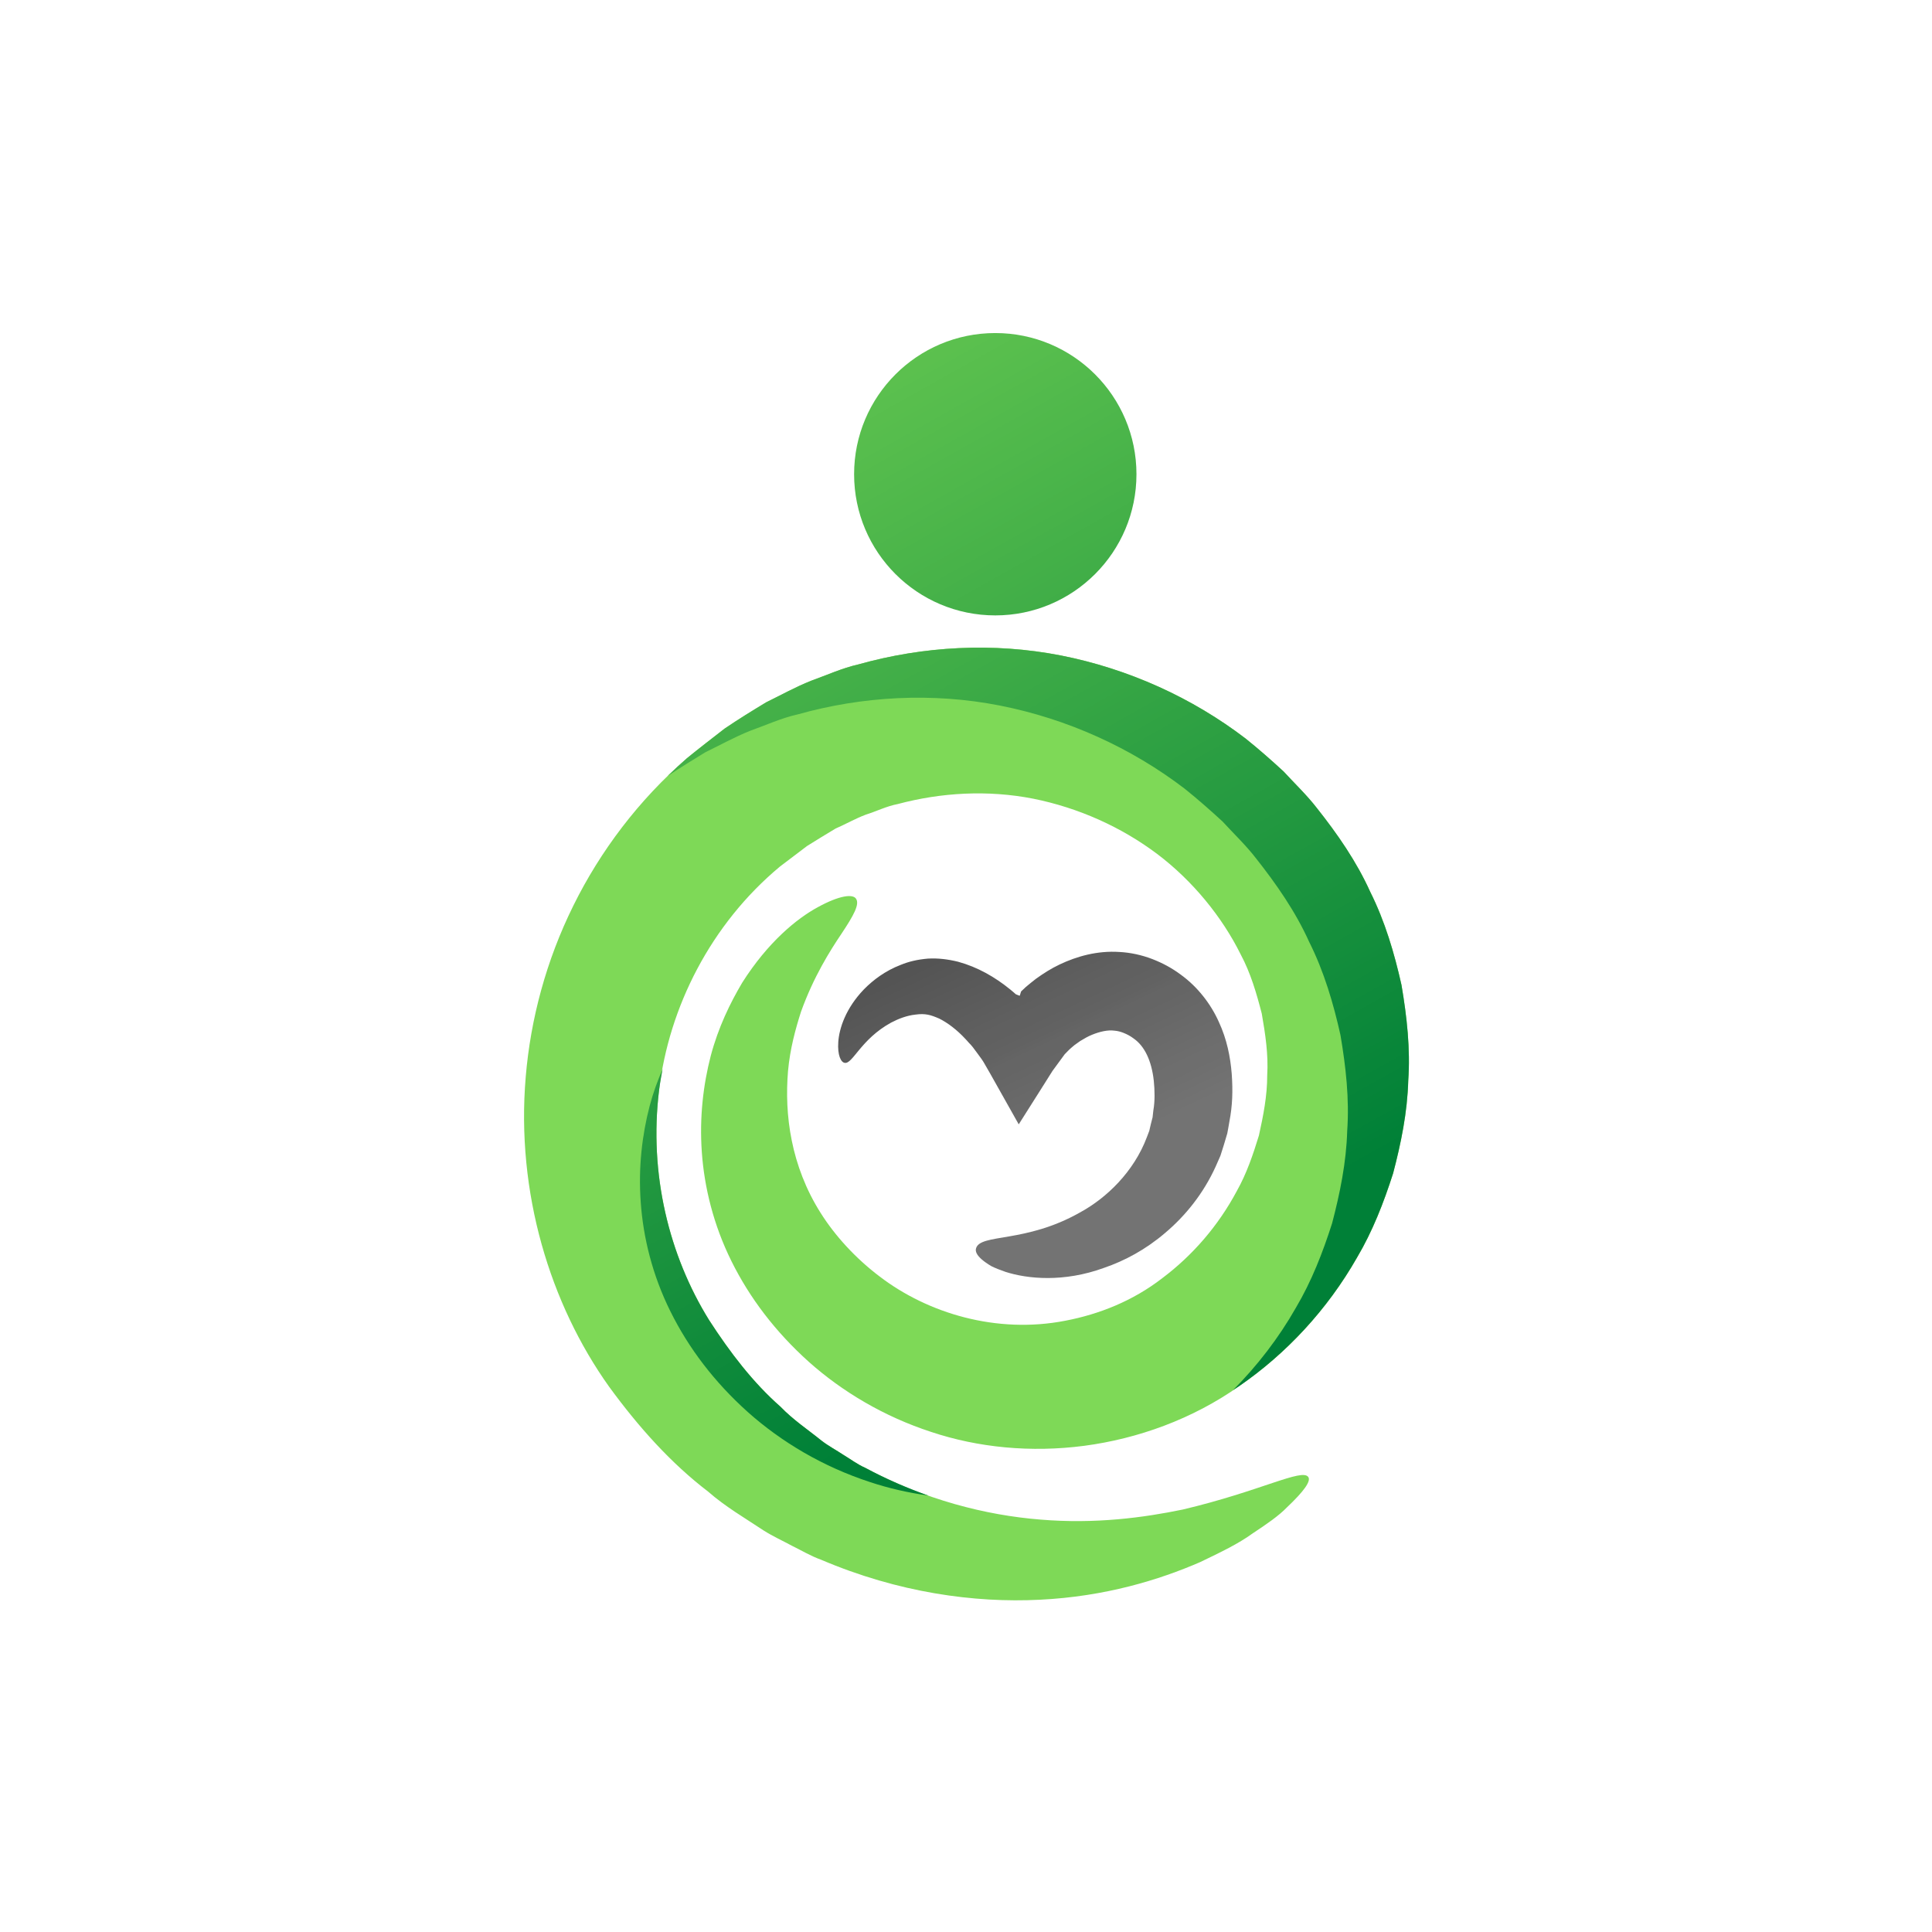 <svg xmlns="http://www.w3.org/2000/svg" xmlns:xlink="http://www.w3.org/1999/xlink" width="375" viewBox="0 0 375 375" height="375" version="1.0"><defs><clipPath id="a"><path d="M 162 184 L 240 184 L 240 249 L 162 249 Z M 162 184"/></clipPath><clipPath id="b"><path d="M 238.621 217.715 C 238.488 218.48 238.367 219.242 238.215 219.992 L 237.562 222.188 L 236.883 224.332 L 235.988 226.363 C 233.57 231.719 230.023 236.035 226.203 239.266 C 222.395 242.539 218.258 244.734 214.316 246.082 C 206.441 248.961 199.422 248.227 195.184 246.875 C 194.109 246.5 193.184 246.145 192.402 245.75 C 191.637 245.293 191.02 244.855 190.551 244.449 C 189.617 243.625 189.262 242.914 189.453 242.293 C 190.297 239.398 199.035 241.34 209.59 235.355 C 214.785 232.551 220.086 227.418 222.598 220.746 L 223.074 219.496 L 223.379 218.184 L 223.715 216.875 L 223.867 215.512 C 224.184 213.773 224.141 211.59 223.949 209.77 C 223.531 205.953 222.199 203.066 220.027 201.562 C 219.477 201.137 218.727 200.73 218.066 200.477 C 217.496 200.25 216.918 200.098 216.289 200.047 C 215.039 199.887 213.523 200.211 211.98 200.84 C 211.207 201.145 210.434 201.594 209.672 202.059 L 208.566 202.844 L 208.016 203.309 C 207.551 203.695 207.113 204.172 206.664 204.621 C 205.863 205.707 205.07 206.785 204.289 207.863 C 203.516 209.082 202.754 210.289 202.004 211.488 C 200.559 213.766 199.137 216.02 197.734 218.234 C 195.863 214.902 194.027 211.641 192.227 208.441 L 190.898 206.133 C 190.449 205.402 189.961 204.824 189.504 204.172 C 189.047 203.523 188.602 202.934 188.051 202.395 C 187.758 202.082 187.625 201.887 187.391 201.664 C 185.727 199.867 183.926 198.516 182.312 197.711 C 180.605 196.969 179.598 196.676 177.707 196.93 C 175.992 197.113 174.355 197.754 172.934 198.504 C 167.09 201.715 165.484 206.582 163.961 206.297 C 163.242 206.215 162.527 204.855 162.711 202.223 C 162.895 199.633 164.133 195.73 167.691 192.031 C 169.469 190.223 171.816 188.434 174.863 187.266 C 176.355 186.656 178.023 186.242 180.086 186.066 C 182.066 185.945 184.039 186.199 185.949 186.668 C 189.719 187.695 193.102 189.625 196.109 192.074 C 196.477 192.355 196.883 192.742 197.176 192.988 C 197.207 192.988 197.277 193.027 197.328 193.047 L 197.602 193.16 C 197.754 193.219 197.867 193.27 197.938 193.262 C 198.008 193.008 198.09 192.754 198.172 192.5 C 198.184 192.48 198.172 192.469 198.203 192.43 L 199.098 191.586 C 199.758 191.047 200.398 190.488 201.098 189.969 C 202.512 188.953 204.016 187.988 205.691 187.195 C 209.012 185.621 212.977 184.492 217.293 184.777 C 219.438 184.891 221.621 185.367 223.684 186.16 C 225.656 186.93 227.434 187.875 229.172 189.168 C 232.484 191.555 235.035 194.906 236.566 198.332 C 238.164 201.766 238.812 205.199 239.078 208.43 C 239.312 211.703 239.23 214.598 238.621 217.715 Z M 238.621 217.715"/></clipPath><clipPath id="d"><path d="M 101.719 125 L 273.469 125 L 273.469 310.637 L 101.719 310.637 Z M 101.719 125"/></clipPath><clipPath id="e"><path d="M 124 64.637 L 273.469 64.637 L 273.469 291 L 124 291 Z M 124 64.637"/></clipPath><clipPath id="f"><path d="M 165.781 92.047 C 165.781 76.918 178.043 64.645 193.184 64.645 C 208.32 64.645 220.586 76.918 220.586 92.047 C 220.586 107.176 208.312 119.449 193.184 119.449 C 178.055 119.449 165.781 107.184 165.781 92.047 Z M 272.027 191.18 C 270.645 185.043 268.836 178.863 265.961 173.113 C 263.32 167.242 259.582 161.855 255.637 156.887 C 253.688 154.359 251.332 152.121 249.145 149.746 C 246.77 147.551 244.32 145.398 241.781 143.363 C 231.406 135.43 219.051 129.82 205.914 127.23 C 192.766 124.66 179.203 125.434 166.645 128.957 C 163.453 129.68 160.477 131.051 157.438 132.137 C 154.43 133.328 151.605 134.91 148.73 136.312 C 146 137.961 143.273 139.645 140.664 141.414 C 138.207 143.324 135.746 145.215 133.348 147.164 C 132.059 148.281 130.82 149.441 129.609 150.617 C 131.977 149.043 134.426 147.52 136.883 146.027 C 139.77 144.625 142.586 143.051 145.594 141.852 C 148.641 140.766 151.605 139.391 154.797 138.672 C 167.344 135.145 180.918 134.363 194.066 136.945 C 207.195 139.535 219.559 145.145 229.934 153.078 C 232.473 155.109 234.922 157.273 237.301 159.457 C 239.484 161.836 241.84 164.07 243.793 166.602 C 247.723 171.578 251.473 176.953 254.113 182.828 C 257 188.578 258.809 194.754 260.18 200.891 C 261.238 207.098 261.926 213.336 261.492 219.496 C 261.316 225.66 260.078 231.656 258.555 237.457 C 256.727 243.18 254.551 248.734 251.562 253.785 C 248.172 259.75 244.004 265.125 239.34 269.816 C 239.746 269.543 240.152 269.301 240.559 269.016 C 249.613 262.777 257.621 254.242 263.41 244.062 C 266.398 239.012 268.574 233.453 270.402 227.734 C 271.926 221.934 273.164 215.938 273.336 209.77 C 273.773 203.625 273.082 197.375 272.027 191.18 Z M 163.699 282.387 C 162.305 281.461 160.82 280.68 159.473 279.645 C 156.828 277.5 153.934 275.59 151.484 273.039 C 146.203 268.406 141.691 262.512 137.648 256.254 C 129.855 243.715 125.941 227.824 127.922 211.652 C 128.086 210.27 128.359 208.887 128.613 207.504 C 127.648 209.73 126.773 212.109 126.094 214.68 C 124.652 220.227 123.871 226.547 124.367 233.363 C 124.844 240.172 126.621 247.484 130.129 254.547 C 133.652 261.648 138.621 268.223 145.145 274.074 C 151.648 279.875 159.703 284.672 168.848 287.66 C 172.465 288.867 176.254 289.73 180.168 290.281 C 176.102 288.848 172.008 287.078 167.953 284.906 C 166.449 284.254 165.121 283.238 163.699 282.387 Z M 163.699 282.387"/></clipPath><linearGradient x1="83.286" gradientTransform="matrix(1.016 0 0 1.016 101.72 64.644)" xmlns:xlink="http://www.w3.org/1999/xlink" y1="106.9" x2="121.539" gradientUnits="userSpaceOnUse" y2="187.961" xlink:type="simple" xlink:actuate="onLoad" id="c" xlink:show="other"><stop stop-color="#545454" offset="0"/><stop stop-color="#545454" offset=".063"/><stop stop-color="#545454" offset=".094"/><stop stop-color="#545454" offset=".109"/><stop stop-color="#555" offset=".125"/><stop stop-color="#565656" offset=".141"/><stop stop-color="#575757" offset=".156"/><stop stop-color="#585858" offset=".172"/><stop stop-color="#595959" offset=".188"/><stop stop-color="#5A5A5A" offset=".203"/><stop stop-color="#5B5B5B" offset=".219"/><stop stop-color="#5C5C5C" offset=".234"/><stop stop-color="#5D5D5D" offset=".25"/><stop stop-color="#5E5E5E" offset=".266"/><stop stop-color="#5F5F5F" offset=".281"/><stop stop-color="#606060" offset=".297"/><stop stop-color="#606060" offset=".313"/><stop stop-color="#616161" offset=".328"/><stop stop-color="#626262" offset=".344"/><stop stop-color="#636363" offset=".359"/><stop stop-color="#646464" offset=".36"/><stop stop-color="#656565" offset=".375"/><stop stop-color="#656565" offset=".391"/><stop stop-color="#666" offset=".406"/><stop stop-color="#676767" offset=".422"/><stop stop-color="#686868" offset=".438"/><stop stop-color="#696969" offset=".453"/><stop stop-color="#6A6A6A" offset=".469"/><stop stop-color="#6B6B6B" offset=".484"/><stop stop-color="#6C6C6C" offset=".5"/><stop stop-color="#6D6D6D" offset=".516"/><stop stop-color="#6E6E6E" offset=".531"/><stop stop-color="#6E6E6E" offset=".547"/><stop stop-color="#6F6F6F" offset=".563"/><stop stop-color="#707070" offset=".578"/><stop stop-color="#717171" offset=".594"/><stop stop-color="#727272" offset=".609"/><stop stop-color="#737373" offset=".625"/><stop stop-color="#737373" offset=".64"/><stop stop-color="#737373" offset=".75"/><stop stop-color="#737373" offset="1"/></linearGradient><linearGradient x1="16.246" gradientTransform="matrix(1.016 0 0 1.016 101.72 64.644)" xmlns:xlink="http://www.w3.org/1999/xlink" y1="3.111" x2="146.106" gradientUnits="userSpaceOnUse" y2="234.927" xlink:type="simple" xlink:actuate="onLoad" id="g" xlink:show="other"><stop stop-color="#6BCC52" offset="0"/><stop stop-color="#6BCB52" offset=".004"/><stop stop-color="#6ACB52" offset=".008"/><stop stop-color="#6ACB52" offset=".012"/><stop stop-color="#69CA52" offset=".016"/><stop stop-color="#69CA52" offset=".02"/><stop stop-color="#68CA51" offset=".023"/><stop stop-color="#68C951" offset=".027"/><stop stop-color="#67C951" offset=".031"/><stop stop-color="#66C851" offset=".035"/><stop stop-color="#66C851" offset=".039"/><stop stop-color="#65C851" offset=".043"/><stop stop-color="#65C751" offset=".047"/><stop stop-color="#64C750" offset=".051"/><stop stop-color="#64C650" offset=".055"/><stop stop-color="#63C650" offset=".059"/><stop stop-color="#63C650" offset=".063"/><stop stop-color="#62C550" offset=".066"/><stop stop-color="#62C550" offset=".07"/><stop stop-color="#61C550" offset=".074"/><stop stop-color="#60C44F" offset=".078"/><stop stop-color="#60C44F" offset=".082"/><stop stop-color="#5FC34F" offset=".086"/><stop stop-color="#5FC34F" offset=".09"/><stop stop-color="#5EC34F" offset=".094"/><stop stop-color="#5EC24F" offset=".098"/><stop stop-color="#5DC24F" offset=".102"/><stop stop-color="#5DC24F" offset=".105"/><stop stop-color="#5CC14E" offset=".109"/><stop stop-color="#5CC14E" offset=".113"/><stop stop-color="#5BC04E" offset=".117"/><stop stop-color="#5BC04E" offset=".121"/><stop stop-color="#5AC04E" offset=".125"/><stop stop-color="#59BF4E" offset=".129"/><stop stop-color="#59BF4E" offset=".133"/><stop stop-color="#58BE4D" offset=".137"/><stop stop-color="#58BE4D" offset=".141"/><stop stop-color="#57BE4D" offset=".145"/><stop stop-color="#57BD4D" offset=".148"/><stop stop-color="#56BD4D" offset=".152"/><stop stop-color="#56BD4D" offset=".156"/><stop stop-color="#55BC4D" offset=".16"/><stop stop-color="#55BC4C" offset=".164"/><stop stop-color="#54BB4C" offset=".168"/><stop stop-color="#54BB4C" offset=".172"/><stop stop-color="#53BB4C" offset=".176"/><stop stop-color="#52BA4C" offset=".18"/><stop stop-color="#52BA4C" offset=".184"/><stop stop-color="#51B94C" offset=".188"/><stop stop-color="#51B94C" offset=".191"/><stop stop-color="#50B94B" offset=".195"/><stop stop-color="#50B84B" offset=".199"/><stop stop-color="#4FB84B" offset=".203"/><stop stop-color="#4FB84B" offset=".207"/><stop stop-color="#4EB74B" offset=".211"/><stop stop-color="#4EB74B" offset=".215"/><stop stop-color="#4DB64B" offset=".219"/><stop stop-color="#4DB64A" offset=".223"/><stop stop-color="#4CB64A" offset=".227"/><stop stop-color="#4BB54A" offset=".23"/><stop stop-color="#4BB54A" offset=".234"/><stop stop-color="#4AB54A" offset=".238"/><stop stop-color="#4AB44A" offset=".242"/><stop stop-color="#49B44A" offset=".246"/><stop stop-color="#49B349" offset=".25"/><stop stop-color="#48B349" offset=".254"/><stop stop-color="#48B349" offset=".258"/><stop stop-color="#47B249" offset=".262"/><stop stop-color="#47B249" offset=".266"/><stop stop-color="#46B149" offset=".27"/><stop stop-color="#45B149" offset=".273"/><stop stop-color="#45B149" offset=".277"/><stop stop-color="#44B048" offset=".281"/><stop stop-color="#44B048" offset=".285"/><stop stop-color="#43B048" offset=".289"/><stop stop-color="#43AF48" offset=".293"/><stop stop-color="#42AF48" offset=".297"/><stop stop-color="#42AE48" offset=".301"/><stop stop-color="#41AE48" offset=".305"/><stop stop-color="#41AE47" offset=".309"/><stop stop-color="#40AD47" offset=".313"/><stop stop-color="#40AD47" offset=".316"/><stop stop-color="#3FAD47" offset=".32"/><stop stop-color="#3EAC47" offset=".324"/><stop stop-color="#3EAC47" offset=".328"/><stop stop-color="#3DAB47" offset=".332"/><stop stop-color="#3DAB46" offset=".336"/><stop stop-color="#3CAB46" offset=".34"/><stop stop-color="#3CAA46" offset=".344"/><stop stop-color="#3BAA46" offset=".348"/><stop stop-color="#3BA946" offset=".352"/><stop stop-color="#3AA946" offset=".355"/><stop stop-color="#3AA946" offset=".359"/><stop stop-color="#39A846" offset=".363"/><stop stop-color="#39A845" offset=".367"/><stop stop-color="#38A845" offset=".371"/><stop stop-color="#37A745" offset=".375"/><stop stop-color="#37A745" offset=".379"/><stop stop-color="#36A645" offset=".383"/><stop stop-color="#36A645" offset=".387"/><stop stop-color="#35A645" offset=".391"/><stop stop-color="#35A544" offset=".395"/><stop stop-color="#34A544" offset=".398"/><stop stop-color="#34A444" offset=".402"/><stop stop-color="#33A444" offset=".406"/><stop stop-color="#33A444" offset=".41"/><stop stop-color="#32A344" offset=".414"/><stop stop-color="#31A344" offset=".418"/><stop stop-color="#31A343" offset=".422"/><stop stop-color="#30A243" offset=".426"/><stop stop-color="#30A243" offset=".43"/><stop stop-color="#2FA143" offset=".434"/><stop stop-color="#2FA143" offset=".438"/><stop stop-color="#2EA143" offset=".441"/><stop stop-color="#2EA043" offset=".445"/><stop stop-color="#2DA043" offset=".449"/><stop stop-color="#2DA042" offset=".453"/><stop stop-color="#2C9F42" offset=".457"/><stop stop-color="#2C9F42" offset=".461"/><stop stop-color="#2B9E42" offset=".465"/><stop stop-color="#2A9E42" offset=".469"/><stop stop-color="#2A9E42" offset=".473"/><stop stop-color="#299D42" offset=".477"/><stop stop-color="#299D41" offset=".48"/><stop stop-color="#289C41" offset=".484"/><stop stop-color="#289C41" offset=".488"/><stop stop-color="#279C41" offset=".492"/><stop stop-color="#279B41" offset=".496"/><stop stop-color="#269B41" offset=".5"/><stop stop-color="#269B41" offset=".504"/><stop stop-color="#259A40" offset=".508"/><stop stop-color="#259A40" offset=".512"/><stop stop-color="#249940" offset=".516"/><stop stop-color="#239940" offset=".52"/><stop stop-color="#239940" offset=".523"/><stop stop-color="#229840" offset=".527"/><stop stop-color="#229840" offset=".531"/><stop stop-color="#21983F" offset=".535"/><stop stop-color="#21973F" offset=".539"/><stop stop-color="#20973F" offset=".543"/><stop stop-color="#20963F" offset=".547"/><stop stop-color="#1F963F" offset=".551"/><stop stop-color="#1F963F" offset=".555"/><stop stop-color="#1E953F" offset=".559"/><stop stop-color="#1D953F" offset=".563"/><stop stop-color="#1D943E" offset=".566"/><stop stop-color="#1C943E" offset=".57"/><stop stop-color="#1C943E" offset=".574"/><stop stop-color="#1B933E" offset=".578"/><stop stop-color="#1B933E" offset=".582"/><stop stop-color="#1A933E" offset=".586"/><stop stop-color="#1A923E" offset=".59"/><stop stop-color="#19923D" offset=".594"/><stop stop-color="#19913D" offset=".598"/><stop stop-color="#18913D" offset=".602"/><stop stop-color="#18913D" offset=".605"/><stop stop-color="#17903D" offset=".609"/><stop stop-color="#16903D" offset=".613"/><stop stop-color="#168F3D" offset=".617"/><stop stop-color="#158F3C" offset=".621"/><stop stop-color="#158F3C" offset=".625"/><stop stop-color="#148E3C" offset=".629"/><stop stop-color="#148E3C" offset=".633"/><stop stop-color="#138E3C" offset=".637"/><stop stop-color="#138D3C" offset=".641"/><stop stop-color="#128D3C" offset=".645"/><stop stop-color="#128C3C" offset=".648"/><stop stop-color="#118C3B" offset=".652"/><stop stop-color="#118C3B" offset=".656"/><stop stop-color="#108B3B" offset=".66"/><stop stop-color="#0F8B3B" offset=".664"/><stop stop-color="#0F8B3B" offset=".668"/><stop stop-color="#0E8A3B" offset=".672"/><stop stop-color="#0E8A3B" offset=".676"/><stop stop-color="#0D893A" offset=".68"/><stop stop-color="#0D893A" offset=".684"/><stop stop-color="#0C893A" offset=".688"/><stop stop-color="#0C883A" offset=".691"/><stop stop-color="#0B883A" offset=".695"/><stop stop-color="#0B873A" offset=".699"/><stop stop-color="#0A873A" offset=".703"/><stop stop-color="#098739" offset=".707"/><stop stop-color="#098639" offset=".711"/><stop stop-color="#088639" offset=".715"/><stop stop-color="#088639" offset=".719"/><stop stop-color="#078539" offset=".723"/><stop stop-color="#078539" offset=".727"/><stop stop-color="#068439" offset=".73"/><stop stop-color="#068439" offset=".734"/><stop stop-color="#058438" offset=".738"/><stop stop-color="#058338" offset=".742"/><stop stop-color="#048338" offset=".746"/><stop stop-color="#048338" offset=".75"/><stop stop-color="#038238" offset=".754"/><stop stop-color="#028238" offset=".758"/><stop stop-color="#028138" offset=".762"/><stop stop-color="#018137" offset=".766"/><stop stop-color="#018137" offset=".77"/><stop stop-color="#008037" offset=".773"/><stop stop-color="#008037" offset=".781"/><stop stop-color="#008037" offset=".813"/><stop stop-color="#008037" offset=".875"/><stop stop-color="#008037" offset="1"/></linearGradient></defs><g clip-path="url(#a)"><g clip-path="url(#b)"><path fill="url(#c)" d="M 162.527 184.492 L 162.527 248.961 L 239.312 248.961 L 239.312 184.492 Z M 162.527 184.492"/></g></g><g clip-path="url(#d)"><path fill="#7ED957" d="M 273.348 209.77 C 273.176 215.938 271.934 221.934 270.41 227.734 C 268.582 233.453 266.41 239.012 263.422 244.062 C 257.621 254.254 249.613 262.785 240.57 269.016 C 231.438 275.477 220.809 279.258 210.465 280.629 C 200.082 281.988 189.828 280.973 180.707 277.926 C 171.562 274.938 163.504 270.133 157 264.34 C 150.488 258.488 145.512 251.926 141.984 244.812 C 138.48 237.754 136.703 230.438 136.223 223.629 C 135.738 216.801 136.52 210.484 137.953 204.945 C 139.426 199.387 141.73 194.672 144.078 190.711 C 149.055 182.879 154.633 178.297 158.781 176.059 C 162.926 173.793 165.516 173.488 166.145 174.426 C 166.91 175.512 165.668 177.707 163.383 181.16 C 161.078 184.574 157.918 189.594 155.477 196.371 C 154.379 199.805 153.344 203.613 152.957 207.859 C 152.602 212.09 152.723 216.672 153.68 221.383 C 154.625 226.09 156.422 230.906 159.27 235.406 C 162.062 239.855 166.074 244.246 170.758 247.781 C 180.098 254.914 193.418 258.945 206.758 256.355 C 213.359 255.098 219.914 252.496 225.605 248.086 C 231.477 243.676 236.477 237.914 240.074 231.16 C 241.953 227.824 243.211 224.137 244.352 220.41 C 245.195 216.598 245.977 212.699 245.965 208.703 C 246.211 204.723 245.602 200.719 244.91 196.746 C 243.902 192.836 242.766 188.902 240.824 185.266 C 237.227 178 231.52 170.969 224.598 165.746 C 217.629 160.516 209.359 156.797 200.559 155.027 C 191.738 153.293 182.668 153.82 174.254 156.066 C 172.102 156.473 170.141 157.469 168.066 158.117 C 166.035 158.879 164.156 159.965 162.172 160.828 C 160.324 161.957 158.477 163.043 156.656 164.203 C 154.898 165.535 153.152 166.855 151.414 168.176 C 137.961 179.363 129.832 195.508 127.922 211.641 C 125.941 227.816 129.855 243.707 137.648 256.242 C 141.691 262.492 146.191 268.387 151.484 273.027 C 153.934 275.578 156.828 277.488 159.473 279.633 C 160.82 280.668 162.305 281.453 163.699 282.375 C 165.121 283.238 166.449 284.246 167.945 284.906 C 179.465 291.094 191.344 294.109 201.973 294.953 C 212.629 295.84 221.988 294.566 229.559 293.004 C 244.664 289.438 252.773 284.926 253.941 286.695 C 254.488 287.488 253.098 289.457 249.785 292.586 C 248.18 294.242 245.883 295.816 243.102 297.656 C 240.387 299.637 236.922 301.293 232.969 303.195 C 224.996 306.66 214.5 309.891 201.809 310.508 C 189.18 311.148 174.375 309.148 159.359 302.738 C 157.43 302.055 155.66 300.988 153.781 300.066 C 151.941 299.07 150 298.195 148.191 297.047 C 144.637 294.68 140.805 292.465 137.422 289.5 C 130.262 284.031 123.961 277.02 118.211 269.137 C 106.789 253.113 100.133 231.516 102.043 209.02 C 102.98 197.805 106.016 186.434 111.281 175.797 C 116.523 165.168 124 155.262 133.348 147.156 C 135.738 145.203 138.195 143.312 140.664 141.402 C 143.266 139.637 146 137.949 148.73 136.305 C 151.617 134.902 154.43 133.328 157.438 132.129 C 160.488 131.039 163.453 129.668 166.645 128.949 C 179.191 125.422 192.766 124.641 205.914 127.219 C 219.039 129.812 231.406 135.418 241.781 143.355 C 244.32 145.387 246.77 147.551 249.145 149.734 C 251.332 152.113 253.688 154.348 255.637 156.879 C 259.57 161.855 263.32 167.23 265.961 173.102 C 268.848 178.855 270.656 185.031 272.027 191.168 C 273.082 197.375 273.773 203.625 273.348 209.77 Z M 273.348 209.77"/></g><g clip-path="url(#e)"><g clip-path="url(#f)"><path fill="url(#g)" d="M 123.871 64.645 L 123.871 290.281 L 273.469 290.281 L 273.469 64.645 Z M 123.871 64.645"/></g></g></svg>